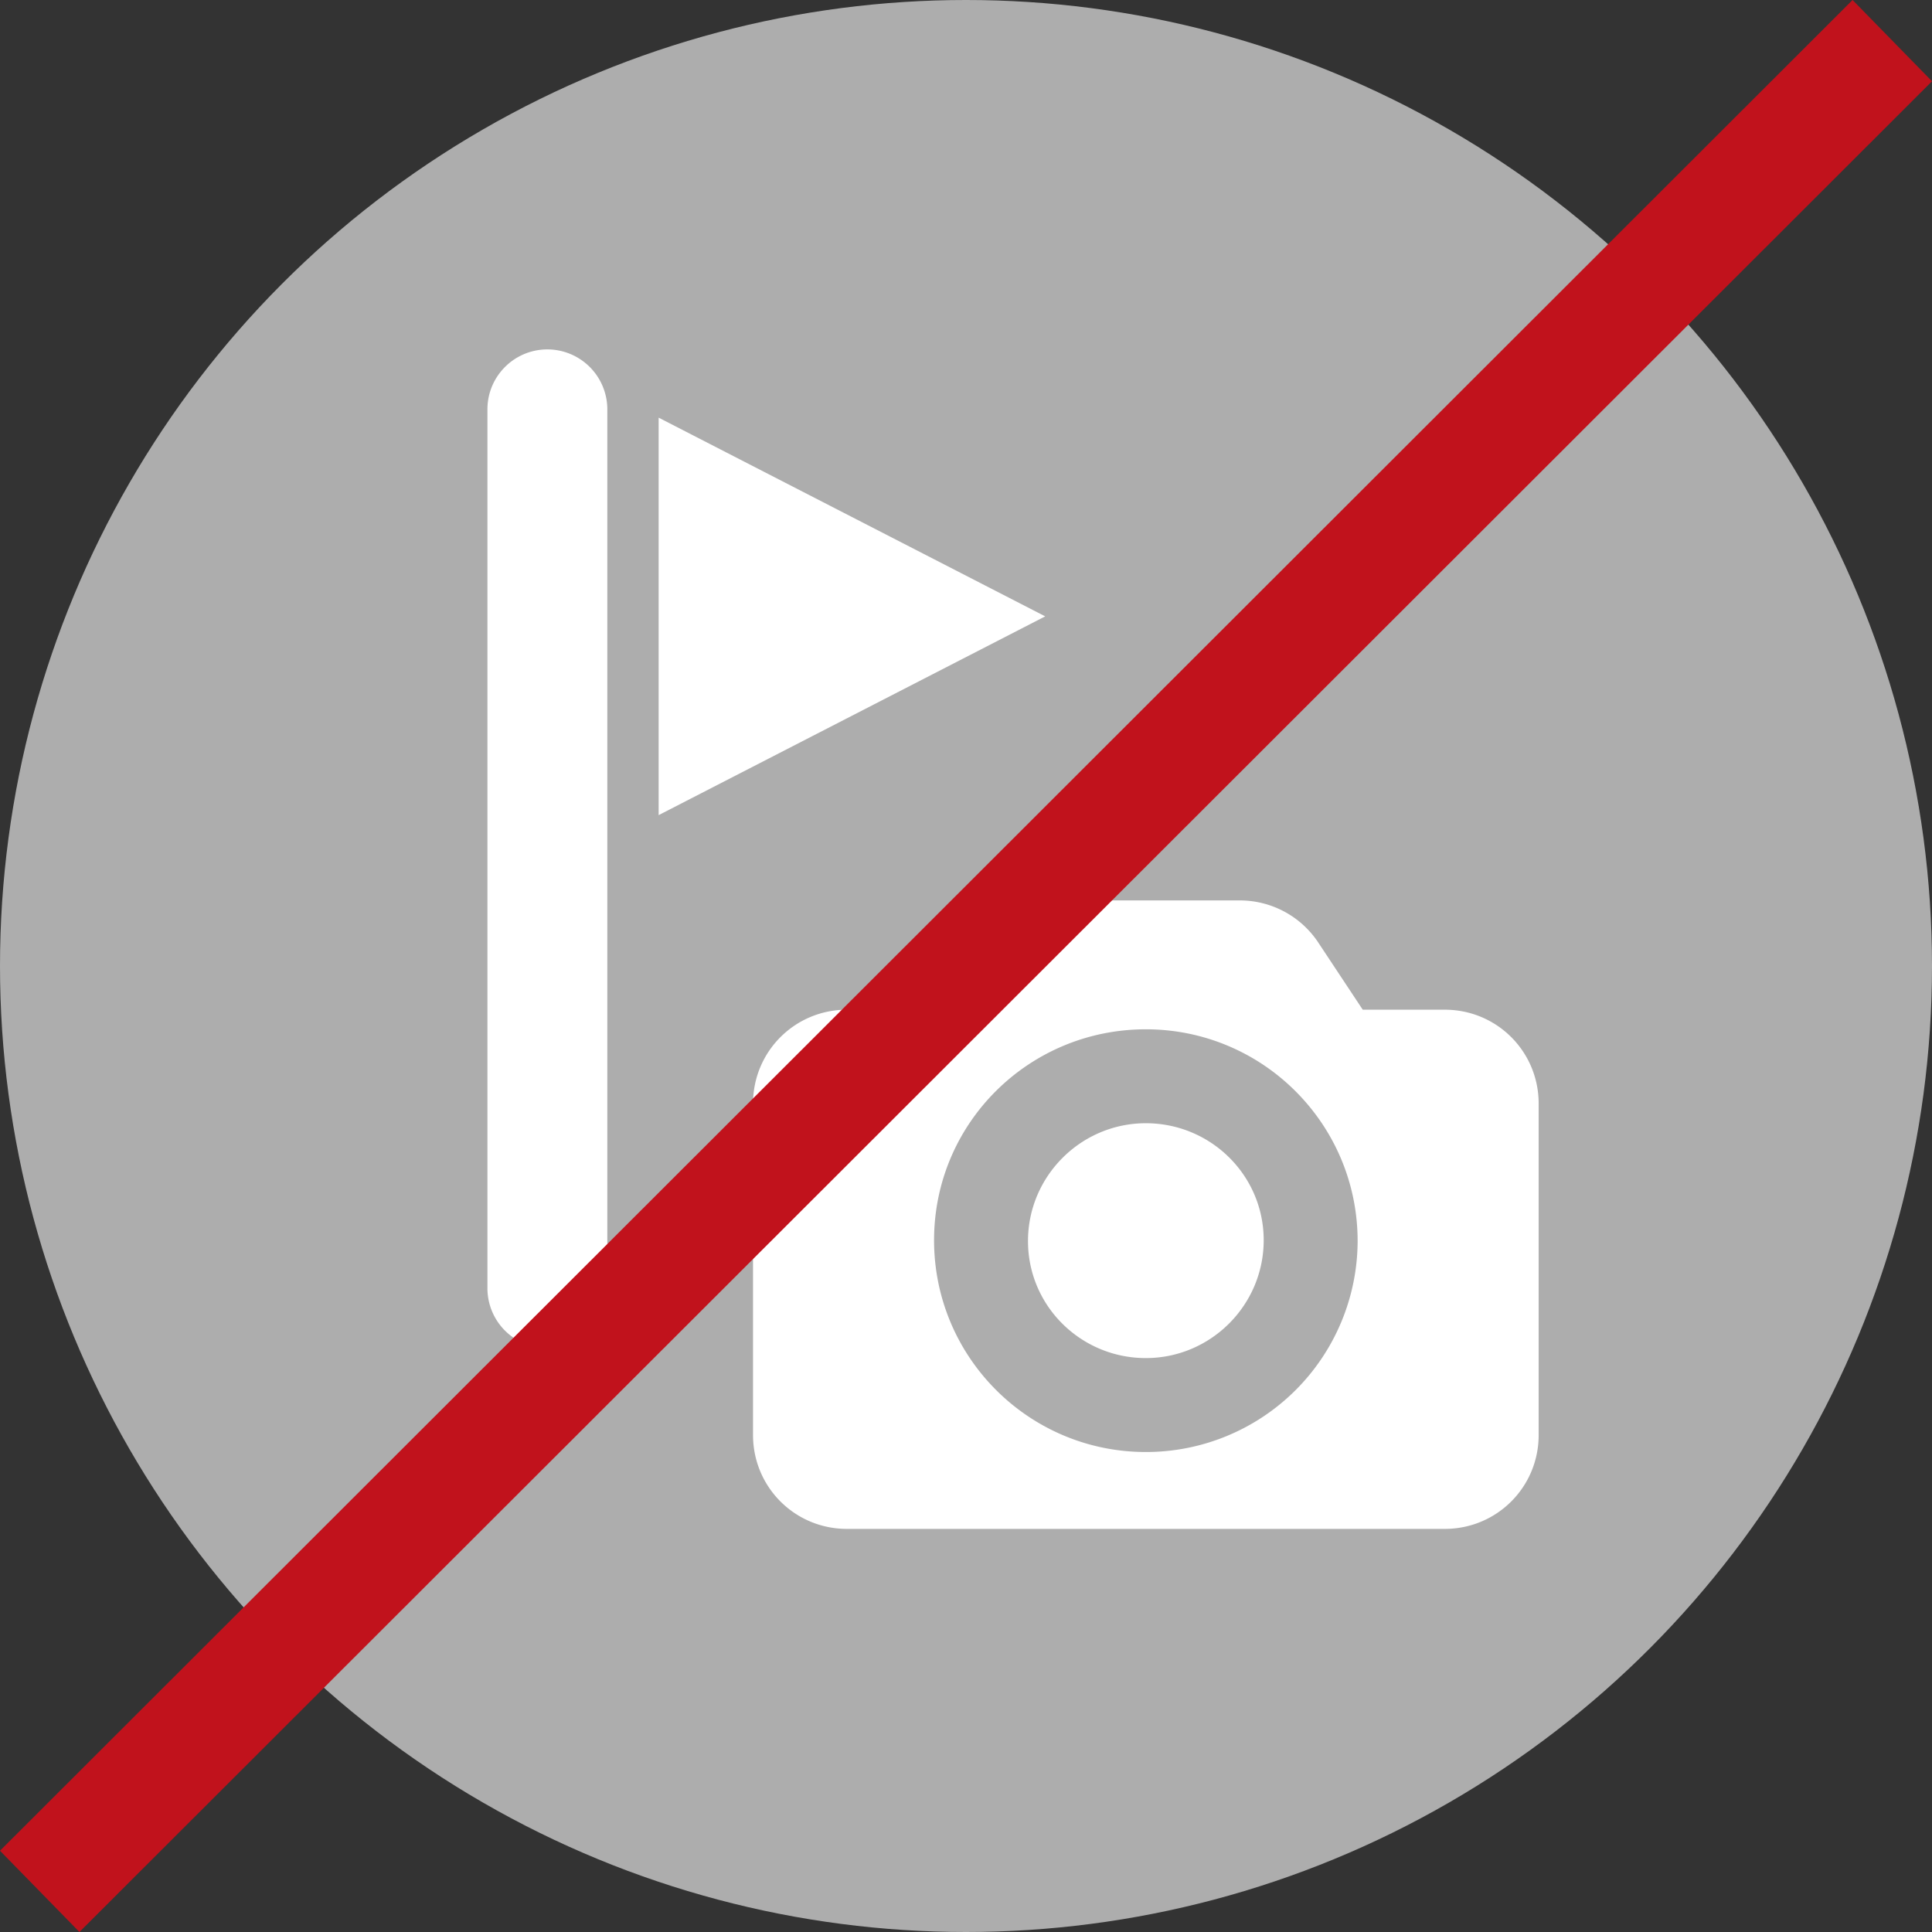 <svg xmlns="http://www.w3.org/2000/svg" viewBox="0 0 34 34"><rect x="0" y="0" width="34" height="34" fill="#333333" stroke="none"/><circle cx="17" cy="17" r="17" style="fill:#adadad"/><path d="M20.165 19.767c-1.142 0-2.074.932-2.074 2.074s.932 2.059 2.074 2.059 2.074-.932 2.074-2.074-.932-2.059-2.074-2.059Zm5.26-1.998h-1.443l-.796-1.202a1.656 1.656 0 0 0-1.368-.721h-3.306c-.541 0-1.067.271-1.368.721l-.796 1.202h-1.443c-.917 0-1.653.736-1.653 1.653v5.831c0 .917.736 1.653 1.653 1.653h10.52c.917 0 1.653-.736 1.653-1.653v-5.831c0-.917-.736-1.653-1.653-1.653Zm-5.26 7.784c-2.059 0-3.727-1.668-3.727-3.727s1.668-3.712 3.727-3.712 3.727 1.668 3.727 3.727a3.723 3.723 0 0 1-3.727 3.712ZM9.633 6.149c-.582 0-1.055.472-1.055 1.055v15.467a1.055 1.055 0 1 0 2.11 0V7.203a1.056 1.056 0 0 0-1.055-1.054Zm1.958 1.201v6.995l6.803-3.498-6.803-3.497Z" style="fill:#fff"/><path d="M1.398 34 0 32.57 32.602 0 34 1.43 1.398 34z" style="fill:#c1121c"/></svg>